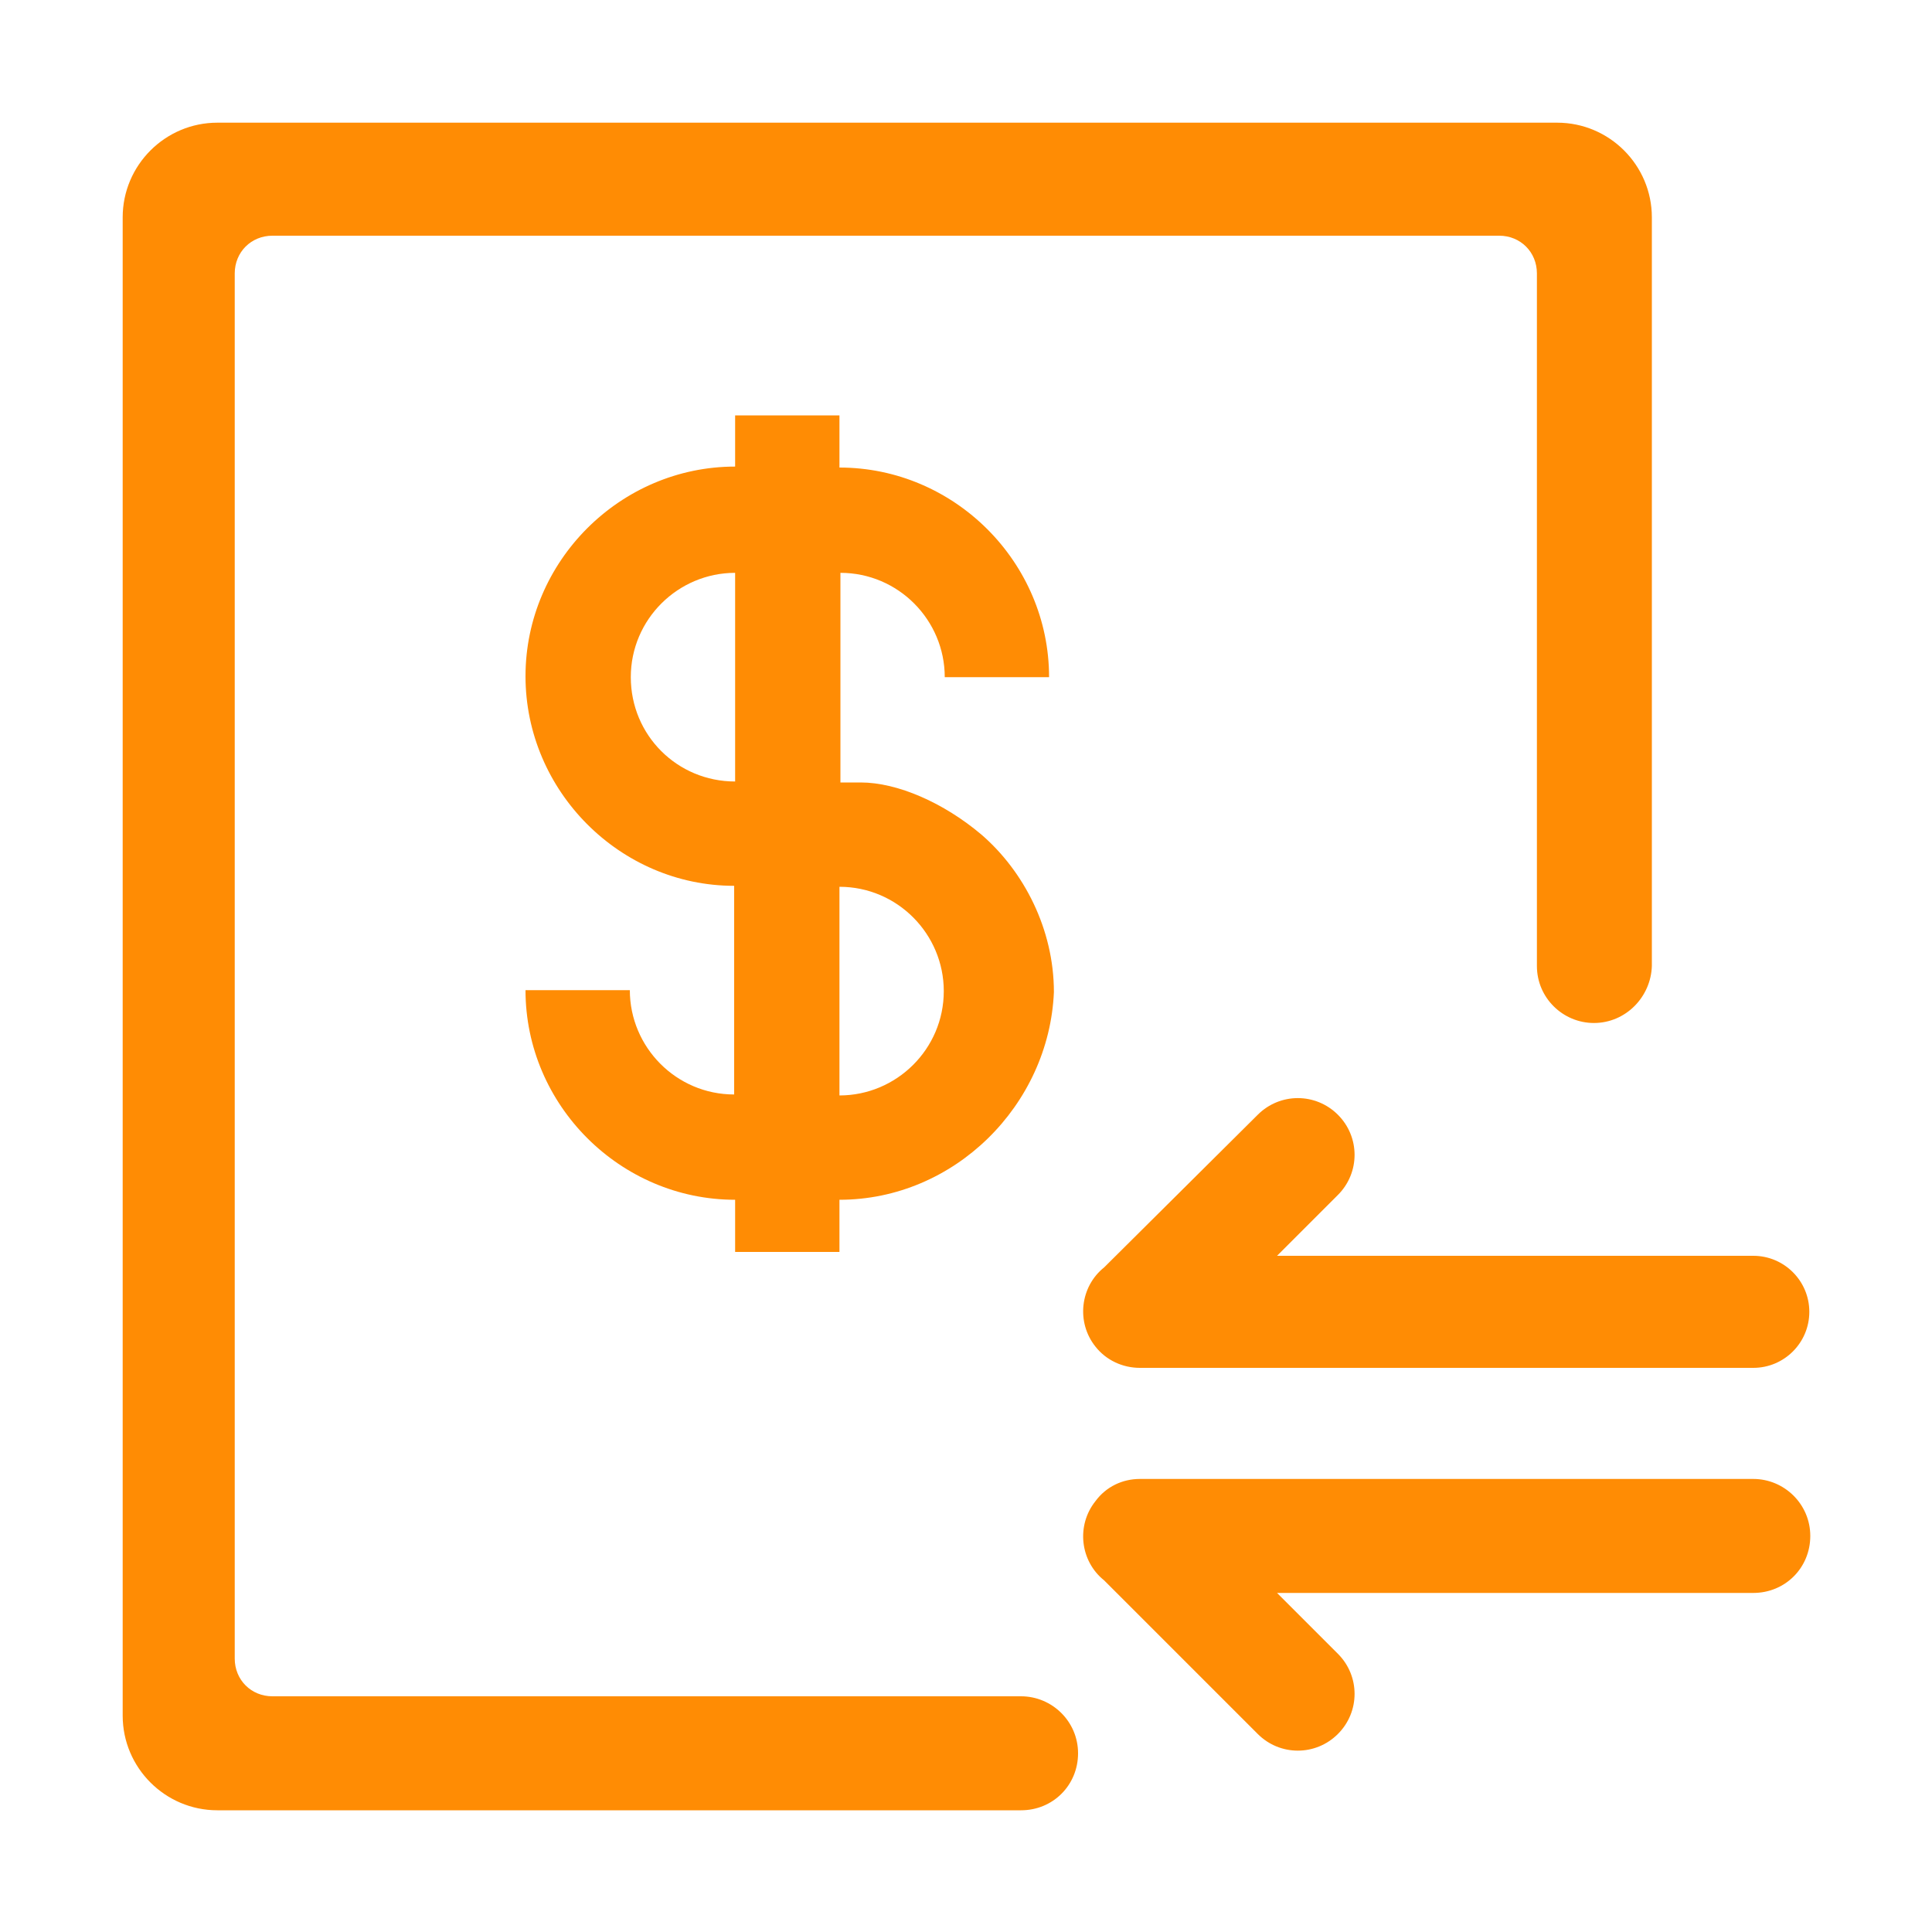 <?xml version="1.0" encoding="utf-8"?>
<!-- Generator: Adobe Illustrator 21.0.0, SVG Export Plug-In . SVG Version: 6.00 Build 0)  -->
<svg version="1.1" id="图层_1" xmlns="http://www.w3.org/2000/svg" xmlns:xlink="http://www.w3.org/1999/xlink" x="0px" y="0px"
	 viewBox="0 0 200 200" style="enable-background:new 0 0 200 200;" xml:space="preserve">
<style type="text/css">
	.st0{fill:#FF8C04;}
</style>
<path class="st0" d="M113.4,139.4c-2-2.5-1.6-6.2,0.9-8.2l15.9-15.8c2.3-2.3,6-2.3,8.3,0c2.3,2.3,2.3,6,0,8.3l-6.3,6.3h49.3
	c3.2,0,5.8,2.6,5.8,5.8c0,3.2-2.6,5.8-5.8,5.8H118C116.2,141.6,114.5,140.8,113.4,139.4z"/>
<path class="st0" d="M165,105.9c-3.2,0-5.9-2.6-5.9-5.9l0,0V28.3c0-2.2-1.7-3.9-3.9-3.9h-127c-2.2,0-3.9,1.7-3.9,3.9v143.4
	c0,2.2,1.7,3.9,3.9,3.9h77.4v0c0,0,0.1,0,0.1,0c3.2,0,5.9,2.6,5.9,5.9s-2.6,5.9-5.9,5.9c0,0-0.1,0-0.1,0v0H22.5
	c-5.4,0-9.8-4.4-9.8-9.8l0,0V22.5c0-5.4,4.4-9.8,9.8-9.8h138.7c5.4,0,9.8,4.4,9.8,9.8V100C170.9,103.2,168.3,105.9,165,105.9
	L165,105.9z"/>
<path class="st0" d="M118,153.1h63.5c3.2,0,5.9,2.6,5.9,5.9s-2.6,5.9-5.9,5.9h-49.3l6.3,6.3c2.3,2.3,2.3,6,0,8.3
	c-2.3,2.3-6,2.3-8.3,0l0,0l-15.9-15.9c-2.5-2-2.9-5.7-0.9-8.2C114.5,153.9,116.2,153.1,118,153.1z"/>
<path class="st0" d="M86.9,124.2v5.4H76.1v-5.4c-11.9,0-21.7-9.8-21.7-21.7h10.8c0,5.9,4.8,10.8,10.8,10.8V91.7
	c-11.8,0-21.6-9.8-21.6-21.7s9.8-21.7,21.7-21.7V43h10.8v5.4c11.9,0,21.7,9.8,21.7,21.7H97.8c0-5.9-4.8-10.8-10.8-10.8v21.7h2.1
	c3.8,0,8.6,2.1,12.5,5.4c4.4,3.8,7.5,9.8,7.5,16.3C108.6,114.4,98.8,124.2,86.9,124.2z M86.9,113.4c5.9,0,10.8-4.8,10.8-10.8
	c0-5.9-4.8-10.8-10.8-10.8V113.4L86.9,113.4z M76.1,59.3c-5.9,0-10.8,4.8-10.8,10.8s4.8,10.8,10.8,10.8V59.3z"/>
</svg>
